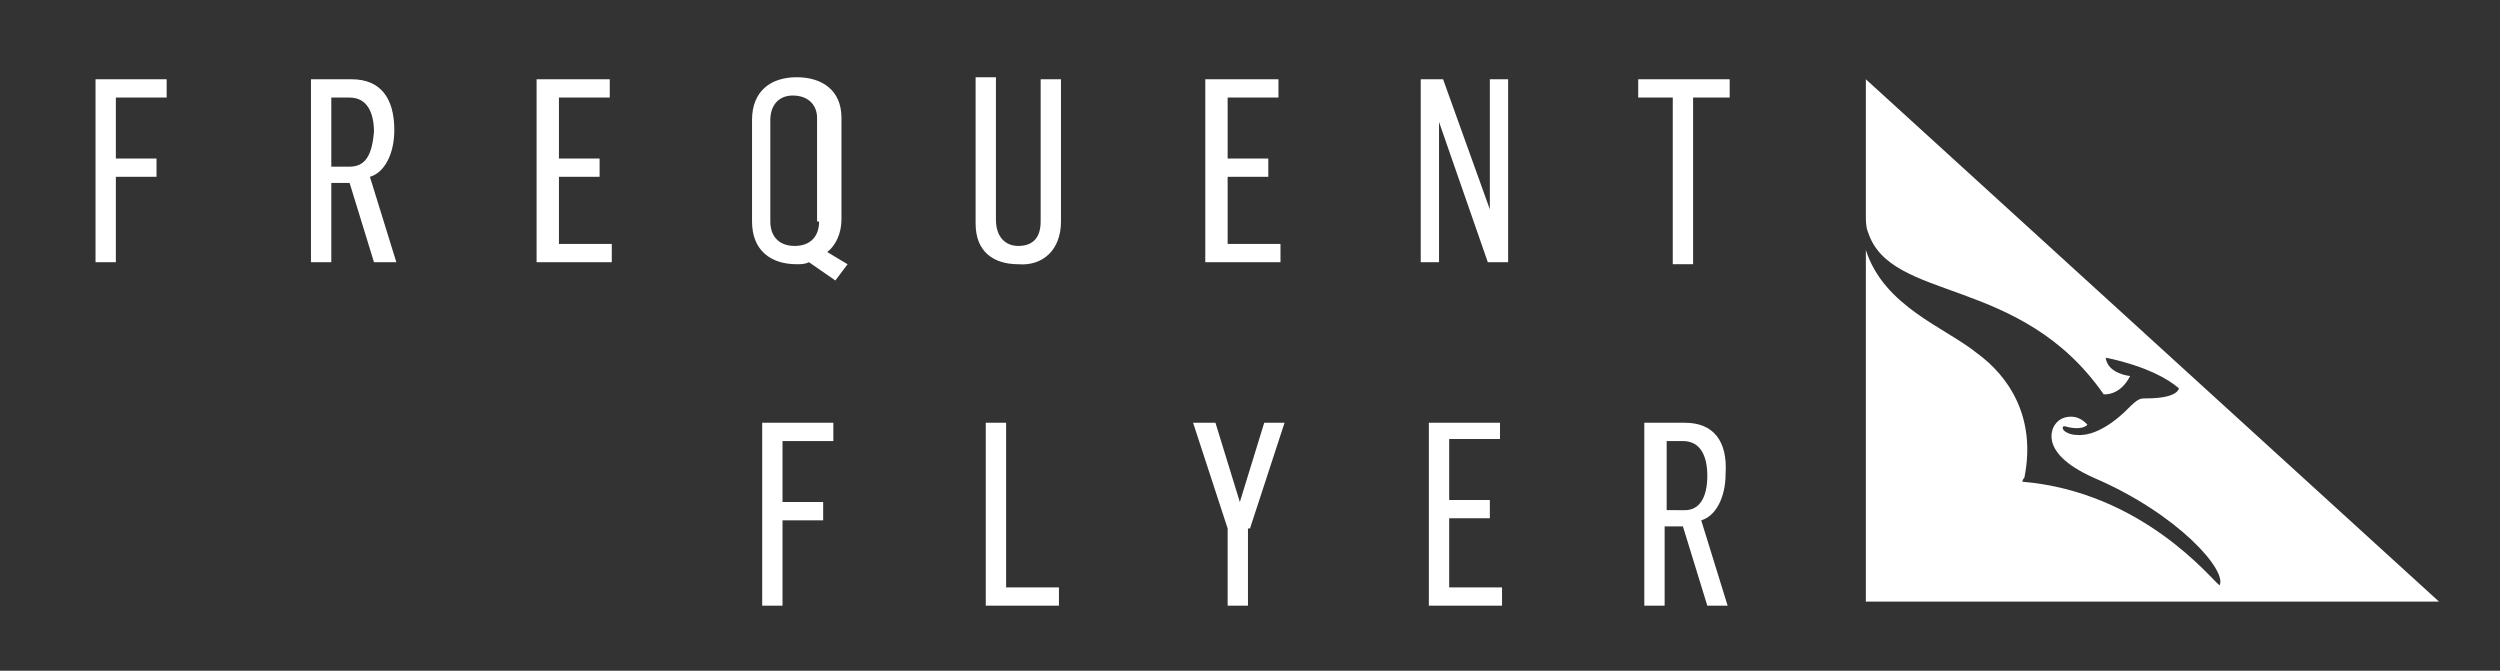 <?xml version="1.0" encoding="utf-8"?>
<!-- Generator: Adobe Illustrator 19.2.0, SVG Export Plug-In . SVG Version: 6.00 Build 0)  -->
<svg version="1.1" id="Layer_1" xmlns="http://www.w3.org/2000/svg" xmlns:xlink="http://www.w3.org/1999/xlink" x="0px" y="0px"
	 viewBox="0 0 123 33" style="enable-background:new 0 0 123 33;" xml:space="preserve">
<rect x="0" y="0" width="123" height="33" fill="#333333" stroke="none"/>
<style type="text/css">
	.st0{fill:#FFFFFF;}
</style>
<g>
	<path class="st0" d="M85.1,4.8V3.9h-4.5v0.9h1.7v8.2h1V4.8H85.1z M73.2,12.9h1v-9h-0.9v6.4h0l-2.3-6.4h-1.1v9h0.9V6h0L73.2,12.9z
		 M61.5,26l1.7-5.2h-1l-1.2,3.9l-1.2-3.9h-1.1l1.7,5.2v3.8h1V26z M59.4,12.9H63v-0.9h-2.6V8.7h2V7.8h-2v-3h2.5V3.9h-3.6V12.9z
		 M52.2,10.9v-7h-1v7c0,0.7-0.3,1.2-1.1,1.2c-0.6,0-1.1-0.4-1.1-1.3v-7h-1V11c0,1.4,0.9,2,2.1,2C51.3,13.1,52.2,12.3,52.2,10.9
		 M26.5,12.9h3.6v-0.9h-2.6V8.7h2V7.8h-2v-3h2.5V3.9h-3.6V12.9z M19.5,12.9l-1.3-4.2c0.7-0.2,1.2-1.1,1.2-2.3c0-1.6-0.7-2.5-2.1-2.5
		h-2v9h1V9h0.9l1.2,3.9H19.5z M17.2,8.2h-0.9V4.8h0.9c0.9,0,1.2,0.8,1.2,1.7C18.3,7.6,18,8.2,17.2,8.2 M5.7,4.8h2.5V3.9H4.7l0,9h1
		V8.7h2V7.8h-2V4.8z M49.5,20.8h-1v9h3.6v-0.9h-2.6V20.8z M73.9,20.8h-3.6v9h3.6v-0.9h-2.6v-3.4h2v-0.9h-2v-3h2.5V20.8z M82.9,20.8
		h-2v9l1,0v-3.9h0.9l1.2,3.9h1l-1.3-4.2c0.7-0.2,1.2-1.1,1.2-2.3C85,21.7,84.3,20.8,82.9,20.8 M82.8,21.7c0.9,0,1.2,0.8,1.2,1.7
		c0,1.1-0.4,1.7-1.1,1.7H82v-3.4H82.8z"/>
	<path class="st0" d="M40.3,10.9c0,0.7-0.4,1.2-1.2,1.2c-0.8,0-1.2-0.5-1.2-1.2V5.9c0-0.7,0.4-1.2,1.1-1.2c0.8,0,1.2,0.5,1.2,1.1
		V10.9z M40.7,12.4c0.4-0.3,0.7-0.9,0.7-1.6V5.8c0-1.4-1-2-2.2-2c-1.3,0-2.2,0.7-2.2,2.1v5c0,1.4,0.9,2.1,2.2,2.1
		c0.2,0,0.4,0,0.6-0.1l1.3,0.9l0.6-0.8L40.7,12.4z M37.5,20.8v9h1v-4.2h2v-0.9h-2v-3h2.5v-0.9H37.5z"/>
	<path class="st0" d="M91.8,3.9l0,6.7c0,0.2,0,0.6,0.1,0.8c1.1,3.5,7.5,2.1,11.6,8c0,0,0.8,0.1,1.3-0.9c0,0-1.1-0.1-1.2-0.9
		c0,0,2.3,0.4,3.6,1.5c0,0,0,0.5-1.6,0.5c-0.3,0-0.4,0-0.9,0.5c0,0-1.3,1.4-2.5,1.3c-0.4,0-0.7-0.2-0.7-0.3c0,0-0.1-0.2,0.2-0.1
		c0,0,0.7,0.2,1-0.1c0,0-0.3-0.4-0.8-0.4c-0.3,0-0.6,0.1-0.8,0.4c0,0-1,1.3,1.9,2.6c4.2,1.8,6.6,4.6,6.2,5.3
		c-0.4-0.3-3.8-4.6-9.7-5.1c0,0,0-0.1,0.1-0.2c0.6-3-0.8-5-2.3-6.1c-1.6-1.3-4.6-2.3-5.5-5.1l0,17.3l28.2,0L91.8,3.9z"/>
</g>
</svg>
